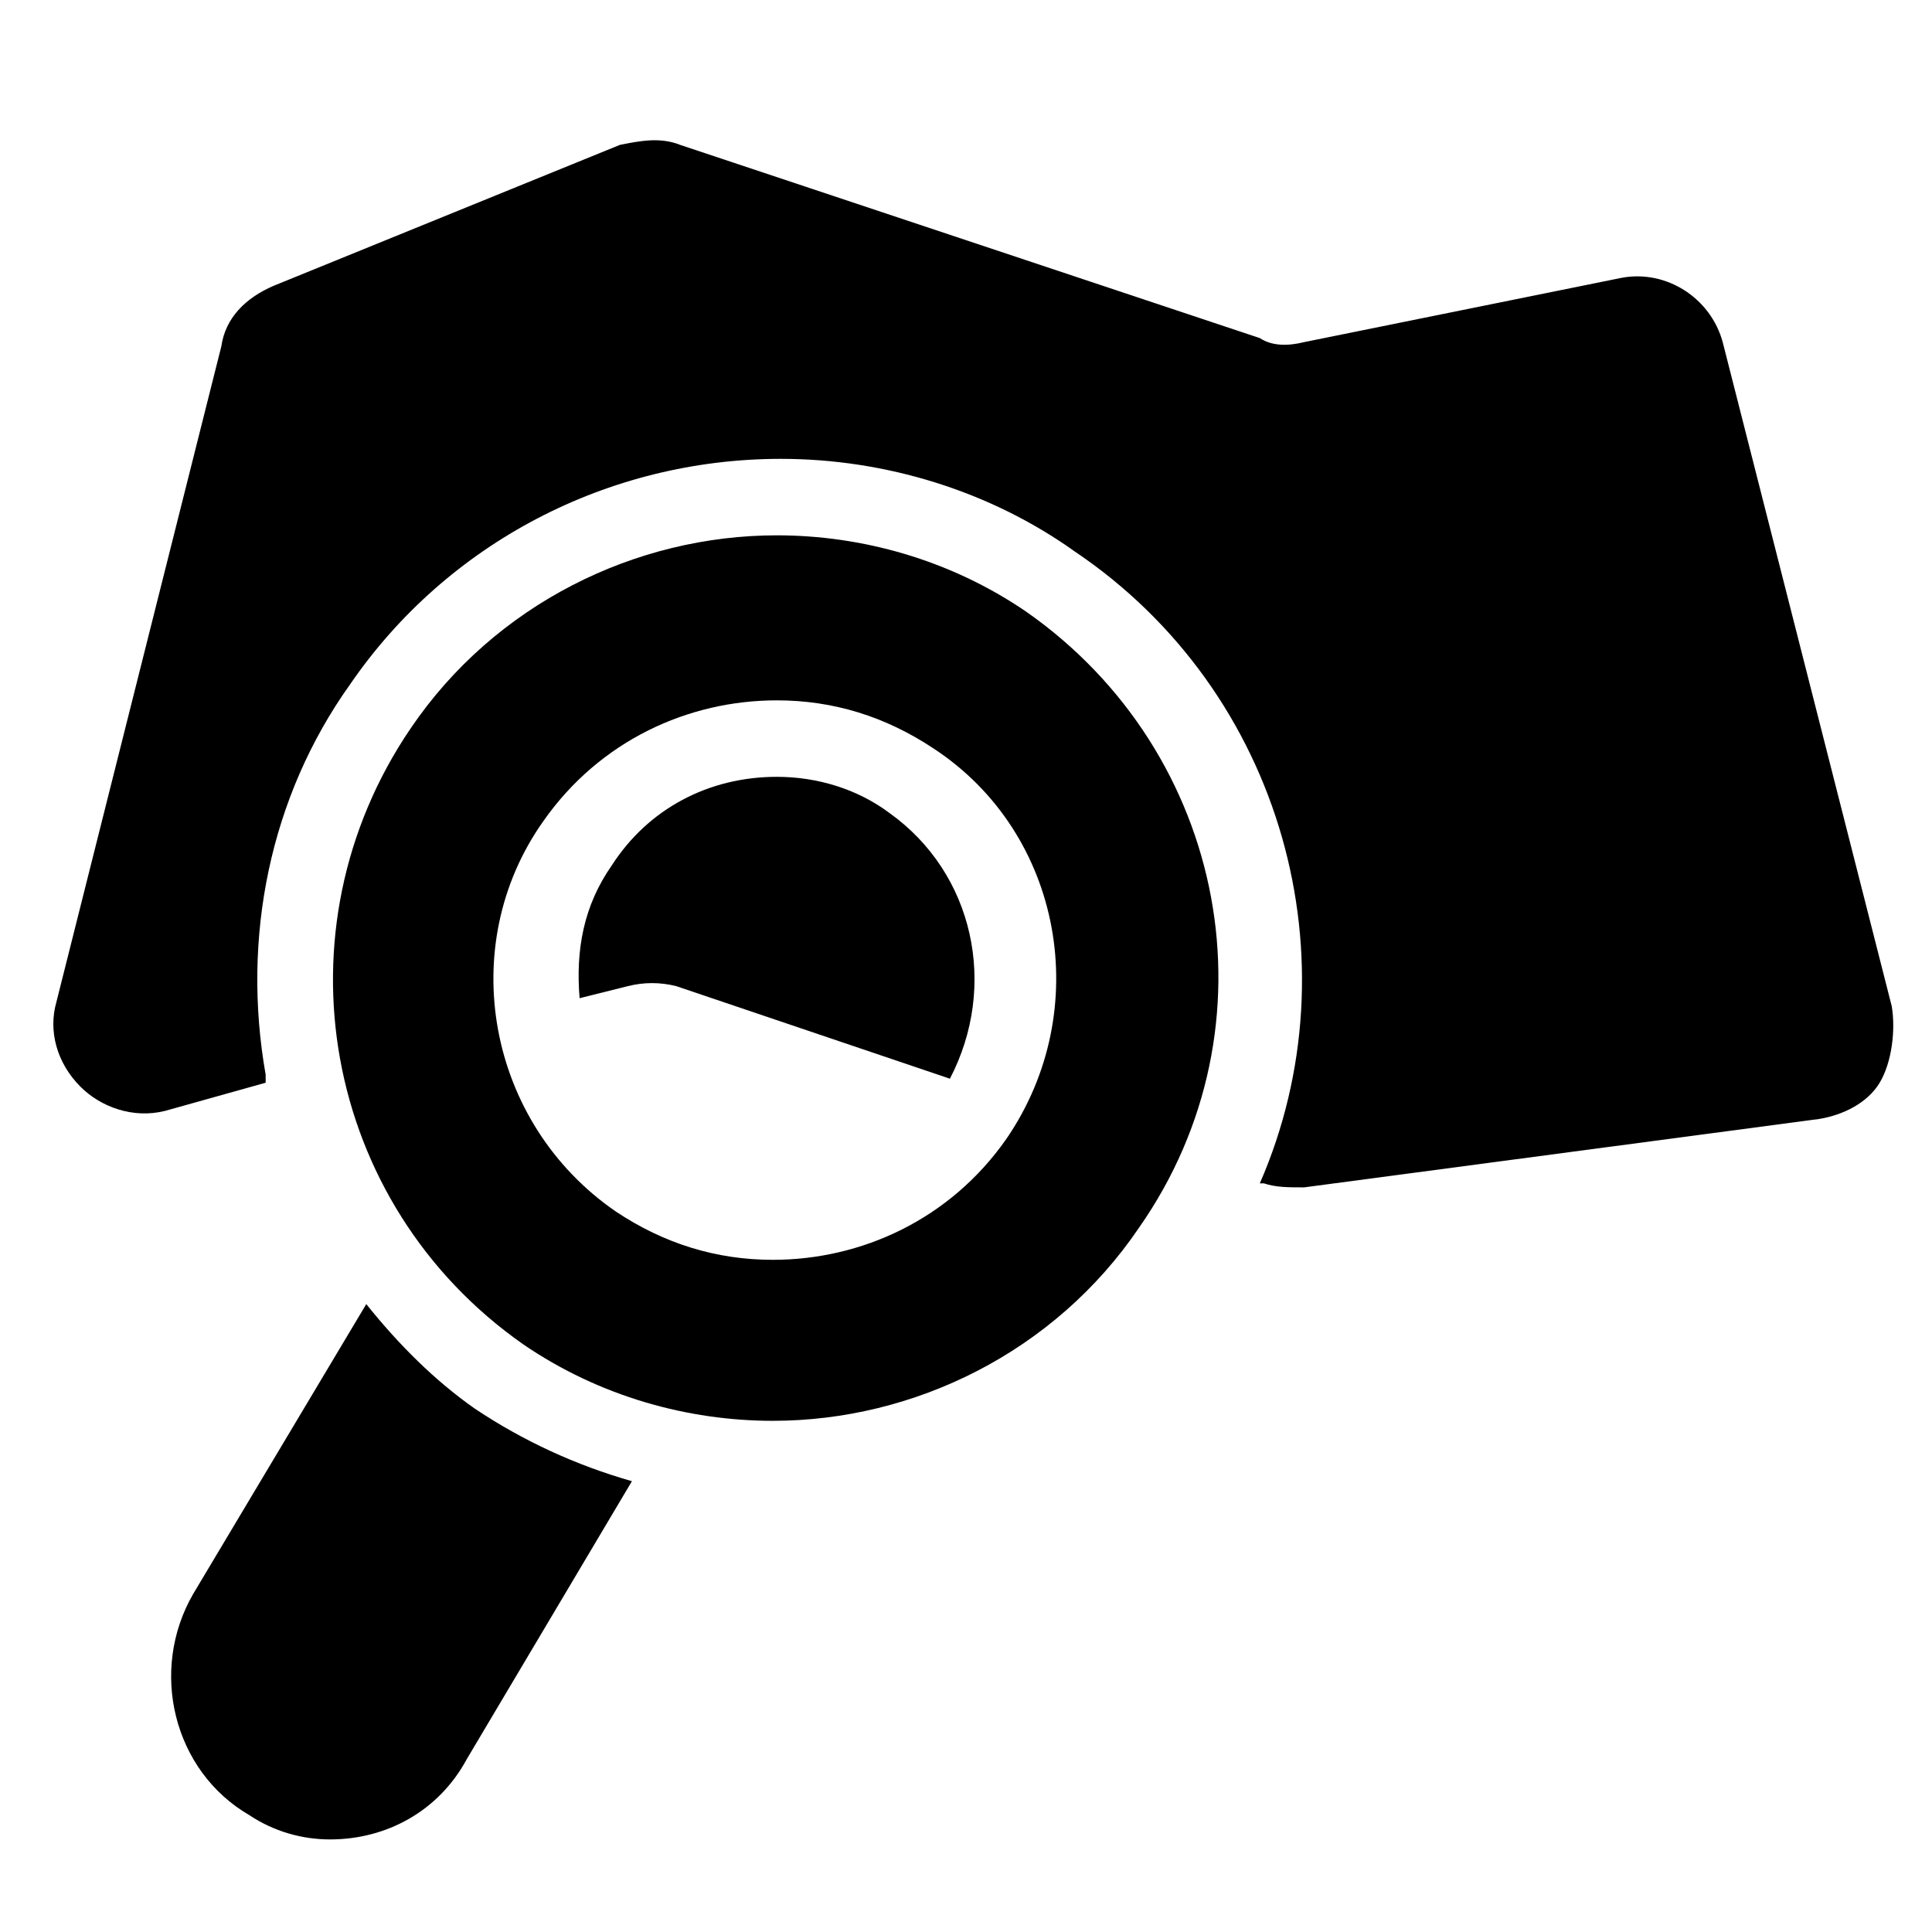 <?xml version="1.0" encoding="utf-8"?>
<!-- Generator: Adobe Illustrator 18.0.0, SVG Export Plug-In . SVG Version: 6.00 Build 0)  -->
<!DOCTYPE svg PUBLIC "-//W3C//DTD SVG 1.1//EN" "http://www.w3.org/Graphics/SVG/1.1/DTD/svg11.dtd">
<svg version="1.1" id="Capa_1" xmlns="http://www.w3.org/2000/svg" xmlns:xlink="http://www.w3.org/1999/xlink" x="0px" y="0px"
	 viewBox="0 0 48 48" enable-background="new 0 0 48 48" xml:space="preserve">
<g id="Layer_1">
	<g>
		<path d="M47,25L42.8,8.5c-0.3-1.1-1.4-1.8-2.5-1.6l-7.9,1.6c-0.4,0.1-0.8,0.1-1.1-0.1L16.9,3.6c-0.5-0.2-1-0.1-1.5,0L6.8,7.1
			C6.1,7.4,5.6,7.9,5.5,8.6L1.4,24.9c-0.2,0.7,0,1.5,0.6,2.1c0.5,0.5,1.3,0.8,2.1,0.6l2.5-0.7c0-0.1,0-0.1,0-0.2
			c-0.6-3.4,0.1-6.9,2.1-9.7c2.4-3.5,6.4-5.6,10.7-5.6c2.6,0,5.2,0.8,7.3,2.3c5.2,3.5,7,10.2,4.6,15.7l0.1,0c0.3,0.1,0.6,0.1,1,0.1
			l12.8-1.7c0.6-0.1,1.2-0.4,1.5-0.9S47.1,25.6,47,25z"/>
		<path d="M22.1,20.2c-0.8-0.6-1.8-0.9-2.8-0.9c-1.7,0-3.2,0.8-4.1,2.2c-0.7,1-0.9,2.1-0.8,3.3l1.2-0.3c0.4-0.1,0.8-0.1,1.2,0
			l6.8,2.3C24.8,24.5,24.2,21.7,22.1,20.2z"/>
		<path d="M9.1,32.4l-4.3,7.2c-1.1,1.9-0.5,4.4,1.4,5.5c0.6,0.4,1.3,0.6,2,0.6c1.4,0,2.7-0.7,3.4-2l4.1-6.9c-1.4-0.4-2.7-1-3.9-1.8
			C10.8,34.3,9.9,33.4,9.1,32.4z"/>
		<path d="M25.5,15.2c-1.9-1.3-4.1-1.9-6.2-1.9c-3.5,0-7,1.7-9.1,4.8C6.8,23.1,8,29.9,13,33.4c1.9,1.3,4.1,1.9,6.2,1.9
			c3.5,0,7-1.7,9.1-4.8C31.8,25.5,30.5,18.7,25.5,15.2z M25,28.3c-1.4,2-3.6,3-5.8,3c-1.4,0-2.7-0.4-3.9-1.2c-3.2-2.2-4-6.6-1.8-9.7
			c1.4-2,3.6-3,5.8-3c1.4,0,2.7,0.4,3.9,1.2C26.4,20.7,27.2,25.1,25,28.3z"/>
	</g>
</g>
</svg>
